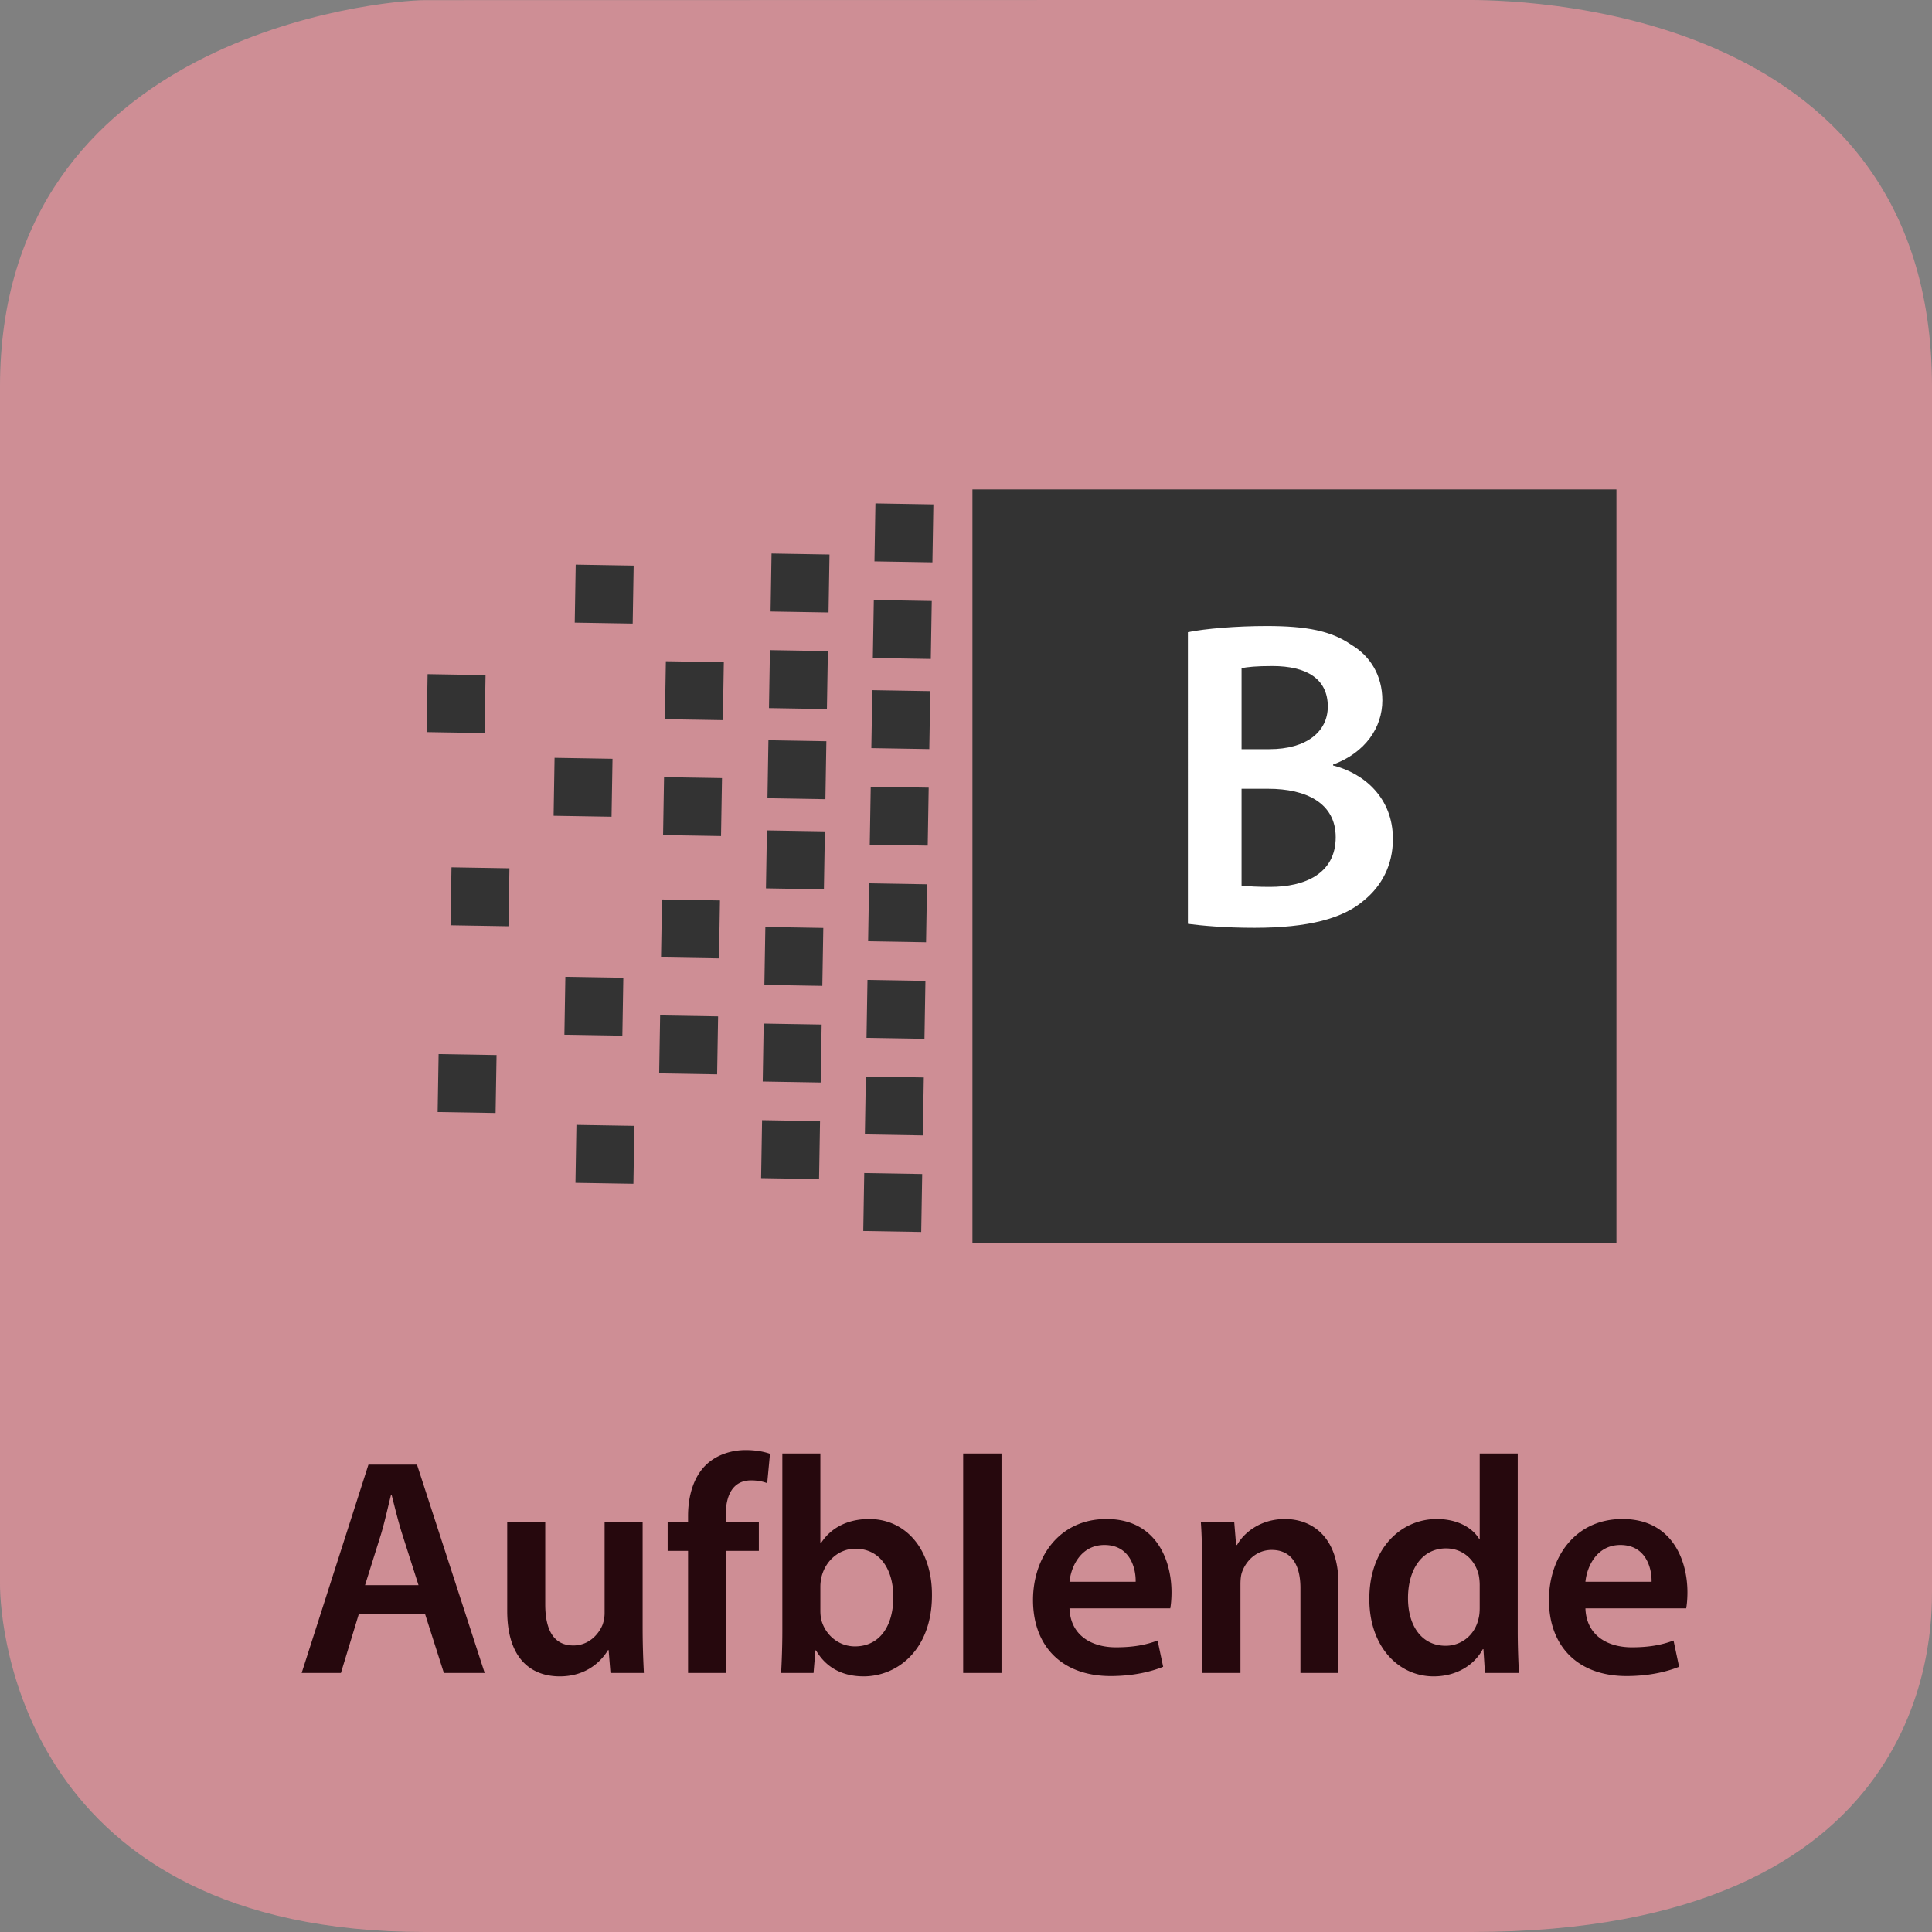<svg xmlns="http://www.w3.org/2000/svg" xmlns:xlink="http://www.w3.org/1999/xlink" width="300" height="300" viewBox="0 0 300 300"><rect x="0" y="0" width="300" height="300" fill="#808080" stroke="none"/><switch><g><symbol id="a" viewBox="-150 -150 300 300.007"><path fill="#CE8E95" d="M150-97.021c0-6.764 0-52.979-71.5-52.979H-84c-62.5 0-66 47.215-66 53.979v186c0 54.5 59.235 60 66 60l161.5.029c6.765 0 72.5-.029 72.5-60.029v-187z"/></symbol><use xlink:href="#a" width="300" height="300.007" x="-150" y="-150" transform="matrix(1 0 0 -1 150 150)" overflow="visible"/><g fill="#26080D"><path d="M55.723 250.608l-2.784 9.169h-6.096l10.369-32.354h7.537l10.513 32.354h-6.337l-2.928-9.169H55.723zm9.265-4.463l-2.544-7.969c-.624-1.969-1.152-4.177-1.632-6.049h-.096c-.48 1.872-.96 4.128-1.536 6.049l-2.496 7.969h8.304zM99.788 252.769c0 2.784.096 5.089.192 7.009h-5.185l-.288-3.553h-.096c-1.008 1.681-3.313 4.081-7.489 4.081-4.272 0-8.161-2.545-8.161-10.177V236.4h5.904v12.721c0 3.889 1.249 6.385 4.369 6.385 2.352 0 3.888-1.68 4.512-3.168a5.366 5.366 0 0 0 .336-1.824v-14.113h5.905v16.368zM106.841 259.777v-18.962h-3.168v-4.416h3.168v-1.008c0-3.024.816-6.049 2.832-7.969 1.729-1.633 4.081-2.257 6.097-2.257 1.584 0 2.833.24 3.792.576l-.432 4.561c-.624-.24-1.44-.432-2.496-.432-2.928 0-3.937 2.448-3.937 5.328v1.2h5.137v4.416h-5.089v18.962h-5.904zM121.289 259.777c.096-1.584.192-4.177.192-6.576v-27.507h5.904v13.921h.096c1.44-2.256 3.984-3.744 7.488-3.744 5.713 0 9.793 4.753 9.745 11.857 0 8.4-5.329 12.577-10.609 12.577-3.024 0-5.712-1.152-7.393-4.032h-.096l-.288 3.504h-5.039zm6.096-9.648c0 .479.048.96.144 1.392.624 2.353 2.688 4.129 5.232 4.129 3.696 0 5.953-2.977 5.953-7.681 0-4.129-1.968-7.489-5.905-7.489-2.4 0-4.56 1.729-5.232 4.32-.096.433-.192.96-.192 1.536v3.793zM149.561 225.694h5.953v34.083h-5.953v-34.083zM166.072 249.744c.145 4.225 3.456 6.049 7.201 6.049 2.735 0 4.704-.384 6.479-1.056l.864 4.08c-2.016.816-4.8 1.44-8.16 1.44-7.585 0-12.049-4.657-12.049-11.81 0-6.48 3.936-12.577 11.424-12.577 7.585 0 10.081 6.24 10.081 11.377 0 1.104-.096 1.969-.191 2.496h-15.649zm10.273-4.128c.048-2.16-.912-5.713-4.849-5.713-3.648 0-5.184 3.313-5.424 5.713h10.273zM186.663 243.36c0-2.688-.048-4.945-.191-6.961h5.185l.287 3.504h.145c1.008-1.824 3.553-4.032 7.44-4.032 4.08 0 8.305 2.641 8.305 10.033v13.873h-5.904v-13.201c0-3.36-1.248-5.904-4.465-5.904-2.352 0-3.983 1.68-4.608 3.456-.191.528-.239 1.248-.239 1.92v13.729h-5.953V243.36zM235.673 225.694v27.507c0 2.399.097 4.992.192 6.576h-5.28l-.24-3.696h-.096c-1.393 2.592-4.225 4.225-7.633 4.225-5.568 0-9.985-4.753-9.985-11.953-.048-7.825 4.849-12.481 10.466-12.481 3.216 0 5.521 1.345 6.576 3.072h.096v-13.249h5.904zm-5.904 20.451a8.31 8.31 0 0 0-.144-1.536c-.528-2.305-2.4-4.177-5.089-4.177-3.792 0-5.904 3.36-5.904 7.729 0 4.272 2.112 7.393 5.856 7.393 2.4 0 4.513-1.632 5.089-4.176.144-.528.191-1.104.191-1.729v-3.504zM246.184 249.744c.144 4.225 3.456 6.049 7.2 6.049 2.736 0 4.705-.384 6.48-1.056l.864 4.08c-2.016.816-4.8 1.44-8.16 1.44-7.585 0-12.05-4.657-12.05-11.81 0-6.48 3.937-12.577 11.426-12.577 7.584 0 10.08 6.24 10.08 11.377 0 1.104-.096 1.969-.191 2.496h-15.649zm10.272-4.128c.048-2.16-.912-5.713-4.848-5.713-3.648 0-5.185 3.313-5.425 5.713h10.273z"/></g><path fill="#333" d="M151 76h100v117H151z"/><path fill="#FFF" d="M184.455 98.162c2.664-.546 7.515-.956 12.229-.956 6.217 0 10.042.751 13.184 2.938 2.87 1.708 4.783 4.713 4.783 8.607 0 4.235-2.664 8.129-7.652 9.974v.137c4.852 1.229 9.291 5.055 9.291 11.408 0 4.099-1.775 7.31-4.439 9.496-3.279 2.869-8.676 4.304-17.079 4.304-4.646 0-8.198-.341-10.315-.615V98.162zm8.334 18.171h4.305c5.807 0 9.086-2.732 9.086-6.626 0-4.304-3.279-6.285-8.608-6.285-2.459 0-3.894.137-4.782.342v12.569zm0 21.178c1.094.137 2.527.205 4.441.205 5.396 0 10.178-2.049 10.178-7.719 0-5.329-4.645-7.515-10.451-7.515h-4.168v15.029z"/><path fill="#333" d="M143.047 191.303l-9-.15.151-8.999 9 .15zM143.298 176.306l-9-.15.151-9 9 .15zM143.55 161.308l-8.998-.15.15-8.998 8.997.15zM143.798 146.312l-8.998-.15.15-9 8.998.151zM144.055 131.308l-9-.151.152-8.998 8.999.15zM144.3 116.318l-8.999-.15.15-9 8.999.15zM144.533 102.32l-8.999-.15.15-9 9 .15zM144.784 87.322l-8.999-.15.15-8.999 9 .15zM127.183 183.088l-8.999-.15.15-9 9 .15zM127.434 168.09l-8.999-.15.15-8.999 9 .15zM127.69 153.088l-8.999-.152.152-8.999 8.999.151zM127.935 138.096l-8.999-.15.15-9 9 .15zM128.168 124.099l-8.998-.15.15-9 8.998.15zM128.402 110.102l-8.998-.15.15-9 8.998.15zM128.653 95.103l-8.999-.15.15-9 9 .151zM111.355 166.821l-9-.15.15-8.998 9 .149zM111.644 148.82l-8.999-.15.15-8.999 9 .15zM111.96 129.823l-8.997-.15.15-8.999 8.998.15zM112.244 111.827l-8.999-.15.15-9 8.999.15zM98.355 183.82l-8.999-.149.15-8.999 8.999.15zM96.639 160.824l-9-.15.15-8.998 9 .15zM94.961 126.824l-8.998-.15.15-9 8.999.15zM98.243 96.828l-8.998-.15.15-9 8.999.151zM78.955 143.828l-8.998-.15.15-8.999 8.998.15zM75.245 113.828l-8.998-.15.15-8.999 8.998.15zM76.955 172.826l-8.998-.15.15-8.998 8.998.15z"/></g></switch></svg>